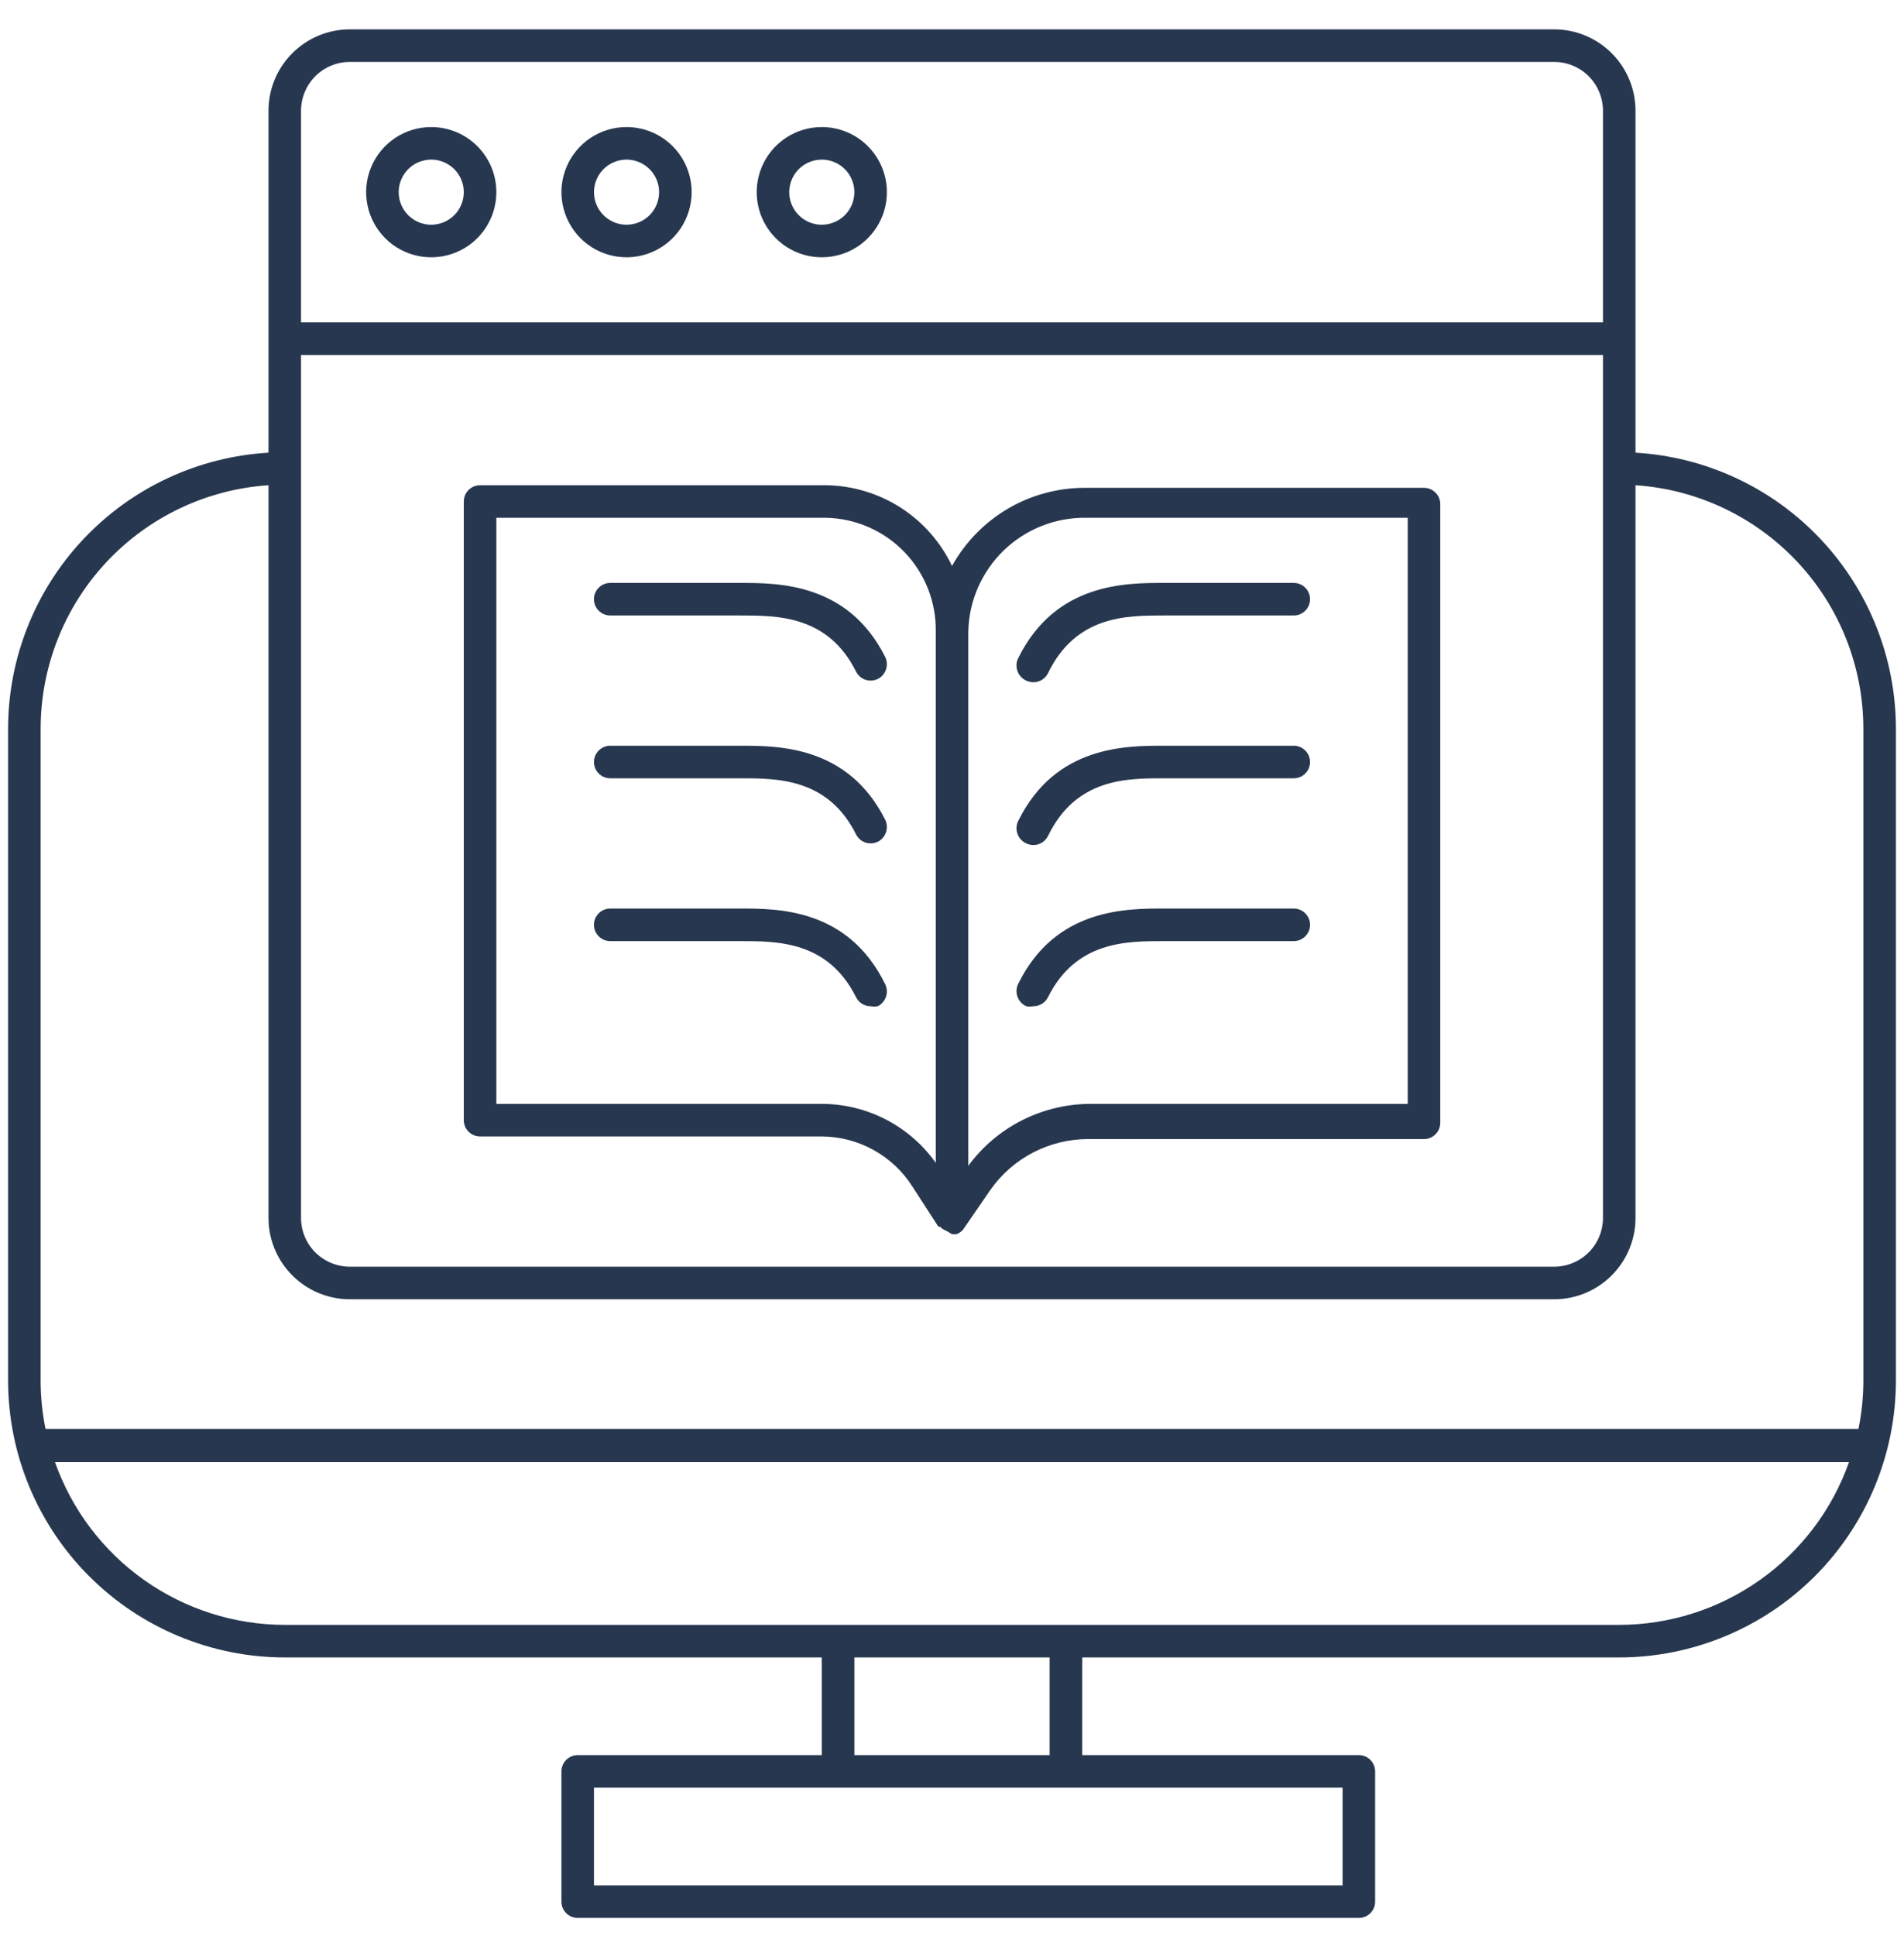 <svg xmlns="http://www.w3.org/2000/svg" width="61" height="62" viewBox="0 0 61 62" fill="none">
<path d="M52.398 14.497V3.547C52.398 2.856 52.124 2.193 51.635 1.704C51.146 1.215 50.483 0.94 49.791 0.94H11.209C10.517 0.94 9.854 1.215 9.365 1.704C8.876 2.193 8.602 2.856 8.602 3.547V14.497C6.342 14.63 4.22 15.622 2.668 17.27C1.117 18.918 0.255 21.097 0.259 23.36V44.216C0.262 46.566 1.197 48.819 2.858 50.48C4.52 52.142 6.773 53.077 9.123 53.08H26.329V56.208H18.508C18.37 56.208 18.237 56.263 18.139 56.361C18.041 56.459 17.987 56.591 17.987 56.729V60.901C17.987 61.039 18.041 61.171 18.139 61.269C18.237 61.367 18.37 61.422 18.508 61.422H43.535C43.673 61.422 43.806 61.367 43.904 61.269C44.001 61.171 44.056 61.039 44.056 60.901V56.729C44.056 56.591 44.001 56.459 43.904 56.361C43.806 56.263 43.673 56.208 43.535 56.208H34.671V53.08H51.877C54.227 53.077 56.48 52.142 58.142 50.48C59.803 48.819 60.738 46.566 60.741 44.216V23.36C60.745 21.097 59.883 18.918 58.332 17.27C56.781 15.622 54.658 14.63 52.398 14.497ZM9.644 15.018V11.368H51.356V39.002C51.356 39.417 51.191 39.815 50.898 40.108C50.604 40.401 50.206 40.566 49.791 40.566H11.209C10.794 40.566 10.396 40.401 10.102 40.108C9.809 39.815 9.644 39.417 9.644 39.002V15.018ZM9.644 3.547C9.644 3.133 9.809 2.735 10.102 2.441C10.396 2.148 10.794 1.983 11.209 1.983H49.791C50.206 1.983 50.604 2.148 50.898 2.441C51.191 2.735 51.356 3.133 51.356 3.547V10.325H9.644V3.547ZM1.302 23.36C1.298 21.373 2.05 19.459 3.405 18.007C4.761 16.554 6.619 15.672 8.602 15.539V39.002C8.602 39.694 8.876 40.356 9.365 40.845C9.854 41.334 10.517 41.609 11.209 41.609H49.791C50.483 41.609 51.146 41.334 51.635 40.845C52.124 40.356 52.398 39.694 52.398 39.002V15.539C54.377 15.672 56.232 16.551 57.587 17.999C58.943 19.447 59.697 21.356 59.698 23.339V44.195C59.699 44.721 59.647 45.245 59.541 45.759H1.458C1.355 45.251 1.302 44.734 1.302 44.216V23.36ZM43.013 60.379H19.029V57.251H43.013V60.379ZM33.628 56.208H27.372V53.08H33.628V56.208ZM51.877 52.037H9.123C7.508 52.035 5.933 51.532 4.614 50.598C3.296 49.665 2.299 48.346 1.761 46.823H59.239C58.701 48.346 57.704 49.665 56.386 50.598C55.067 51.532 53.492 52.035 51.877 52.037Z" fill="#27374F"/>
<path d="M13.816 4.069C13.404 4.069 13 4.191 12.657 4.42C12.314 4.649 12.047 4.975 11.889 5.356C11.731 5.737 11.69 6.157 11.771 6.561C11.851 6.966 12.05 7.337 12.341 7.629C12.633 7.921 13.005 8.119 13.409 8.2C13.814 8.28 14.233 8.239 14.614 8.081C14.995 7.923 15.321 7.656 15.55 7.313C15.779 6.97 15.902 6.567 15.902 6.154C15.902 5.601 15.682 5.071 15.291 4.68C14.9 4.289 14.369 4.069 13.816 4.069ZM13.816 7.197C13.61 7.197 13.408 7.136 13.237 7.021C13.065 6.907 12.932 6.744 12.853 6.553C12.774 6.363 12.753 6.153 12.793 5.951C12.834 5.749 12.933 5.563 13.079 5.417C13.225 5.271 13.41 5.172 13.613 5.132C13.815 5.091 14.024 5.112 14.215 5.191C14.406 5.27 14.569 5.404 14.683 5.575C14.798 5.747 14.859 5.948 14.859 6.154C14.859 6.431 14.749 6.696 14.553 6.892C14.358 7.087 14.093 7.197 13.816 7.197Z" fill="#27374F"/>
<path d="M20.073 4.069C19.661 4.069 19.257 4.191 18.914 4.42C18.572 4.649 18.304 4.975 18.146 5.356C17.988 5.737 17.947 6.157 18.028 6.561C18.108 6.966 18.307 7.337 18.598 7.629C18.89 7.921 19.262 8.119 19.666 8.2C20.071 8.28 20.49 8.239 20.871 8.081C21.252 7.923 21.578 7.656 21.807 7.313C22.036 6.97 22.159 6.567 22.159 6.154C22.159 5.601 21.939 5.071 21.548 4.68C21.157 4.289 20.626 4.069 20.073 4.069ZM20.073 7.197C19.867 7.197 19.665 7.136 19.494 7.021C19.322 6.907 19.189 6.744 19.11 6.553C19.031 6.363 19.01 6.153 19.05 5.951C19.091 5.749 19.19 5.563 19.336 5.417C19.482 5.271 19.667 5.172 19.87 5.132C20.072 5.091 20.282 5.112 20.472 5.191C20.663 5.27 20.826 5.404 20.94 5.575C21.055 5.747 21.116 5.948 21.116 6.154C21.116 6.431 21.006 6.696 20.811 6.892C20.615 7.087 20.35 7.197 20.073 7.197Z" fill="#27374F"/>
<path d="M26.329 4.069C25.916 4.069 25.513 4.191 25.17 4.42C24.827 4.649 24.56 4.975 24.402 5.356C24.244 5.737 24.203 6.157 24.283 6.561C24.364 6.966 24.562 7.337 24.854 7.629C25.146 7.921 25.517 8.119 25.922 8.2C26.326 8.28 26.746 8.239 27.127 8.081C27.508 7.923 27.834 7.656 28.063 7.313C28.292 6.97 28.414 6.567 28.414 6.154C28.414 5.601 28.195 5.071 27.803 4.68C27.412 4.289 26.882 4.069 26.329 4.069ZM26.329 7.197C26.122 7.197 25.921 7.136 25.749 7.021C25.578 6.907 25.444 6.744 25.365 6.553C25.286 6.363 25.266 6.153 25.306 5.951C25.346 5.749 25.445 5.563 25.591 5.417C25.737 5.271 25.923 5.172 26.125 5.132C26.328 5.091 26.537 5.112 26.728 5.191C26.918 5.27 27.081 5.404 27.196 5.575C27.31 5.747 27.372 5.948 27.372 6.154C27.372 6.431 27.262 6.696 27.066 6.892C26.87 7.087 26.605 7.197 26.329 7.197Z" fill="#27374F"/>
<path d="M15.38 36.395H26.33C26.911 36.398 27.483 36.548 27.991 36.831C28.5 37.113 28.929 37.519 29.239 38.011L30.063 39.284H30.115C30.166 39.34 30.231 39.383 30.303 39.409L30.501 39.524H30.647C30.728 39.494 30.8 39.443 30.855 39.378L31.731 38.105C32.084 37.603 32.553 37.193 33.097 36.91C33.642 36.627 34.246 36.479 34.86 36.479H45.621C45.76 36.479 45.892 36.424 45.99 36.326C46.088 36.228 46.143 36.096 46.143 35.957V16.144C46.143 16.006 46.088 15.873 45.99 15.776C45.892 15.678 45.76 15.623 45.621 15.623H34.808C33.931 15.613 33.067 15.84 32.309 16.28C31.551 16.721 30.926 17.359 30.501 18.126C30.137 17.361 29.566 16.713 28.853 16.256C28.139 15.799 27.312 15.551 26.465 15.54H15.38C15.242 15.54 15.11 15.595 15.012 15.692C14.914 15.79 14.859 15.923 14.859 16.061V35.874C14.859 36.012 14.914 36.145 15.012 36.242C15.11 36.34 15.242 36.395 15.38 36.395ZM34.808 16.582H45.1V35.352H34.964C34.197 35.349 33.441 35.527 32.756 35.871C32.071 36.215 31.477 36.717 31.022 37.334V20.232C31.041 19.247 31.451 18.309 32.16 17.625C32.87 16.94 33.822 16.566 34.808 16.582ZM15.902 16.582H26.465C27.415 16.602 28.318 16.997 28.977 17.681C29.636 18.365 29.996 19.282 29.98 20.232V37.24C29.566 36.657 29.018 36.182 28.384 35.853C27.749 35.525 27.044 35.353 26.33 35.352H15.902V16.582Z" fill="#27374F"/>
<path d="M32.878 21.796C32.95 21.83 33.028 21.847 33.107 21.849C33.205 21.849 33.301 21.821 33.384 21.77C33.467 21.718 33.534 21.644 33.577 21.556C34.473 19.711 36.09 19.711 37.279 19.711H41.45C41.588 19.711 41.721 19.656 41.818 19.558C41.916 19.46 41.971 19.328 41.971 19.189C41.971 19.051 41.916 18.919 41.818 18.821C41.721 18.723 41.588 18.668 41.45 18.668H37.279C36.069 18.668 33.827 18.668 32.638 21.046C32.601 21.11 32.578 21.181 32.569 21.255C32.562 21.329 32.569 21.403 32.592 21.474C32.614 21.545 32.651 21.61 32.701 21.666C32.75 21.721 32.81 21.766 32.878 21.796Z" fill="#27374F"/>
<path d="M32.878 27.01C32.95 27.044 33.028 27.061 33.107 27.062C33.205 27.062 33.301 27.035 33.384 26.984C33.467 26.932 33.534 26.858 33.577 26.77C34.473 24.925 36.09 24.925 37.279 24.925H41.45C41.588 24.925 41.721 24.87 41.818 24.772C41.916 24.674 41.971 24.541 41.971 24.403C41.971 24.265 41.916 24.132 41.818 24.035C41.721 23.937 41.588 23.882 41.45 23.882H37.279C36.069 23.882 33.827 23.882 32.638 26.259C32.601 26.324 32.578 26.395 32.569 26.469C32.562 26.543 32.569 26.617 32.592 26.688C32.614 26.759 32.651 26.824 32.701 26.879C32.75 26.935 32.81 26.979 32.878 27.01Z" fill="#27374F"/>
<path d="M32.878 32.224C32.954 32.24 33.032 32.24 33.107 32.224C33.205 32.225 33.301 32.197 33.384 32.146C33.467 32.094 33.534 32.02 33.577 31.933C34.473 30.139 36.09 30.139 37.279 30.139H41.45C41.588 30.139 41.721 30.084 41.818 29.986C41.916 29.889 41.971 29.756 41.971 29.618C41.971 29.479 41.916 29.347 41.818 29.249C41.721 29.151 41.588 29.096 41.45 29.096H37.279C36.069 29.096 33.827 29.096 32.638 31.474C32.601 31.538 32.578 31.609 32.569 31.683C32.562 31.757 32.569 31.832 32.592 31.902C32.614 31.973 32.651 32.038 32.701 32.094C32.75 32.149 32.81 32.194 32.878 32.224Z" fill="#27374F"/>
<path d="M19.551 19.711H23.722C24.911 19.711 26.527 19.711 27.424 21.504C27.467 21.592 27.534 21.666 27.617 21.718C27.7 21.769 27.796 21.797 27.893 21.796C27.973 21.795 28.051 21.777 28.123 21.744C28.245 21.681 28.339 21.574 28.384 21.443C28.428 21.313 28.421 21.17 28.363 21.046C27.174 18.668 24.932 18.668 23.722 18.668H19.551C19.413 18.668 19.28 18.723 19.182 18.821C19.084 18.919 19.029 19.051 19.029 19.189C19.029 19.328 19.084 19.46 19.182 19.558C19.28 19.656 19.413 19.711 19.551 19.711Z" fill="#27374F"/>
<path d="M19.551 24.925H23.722C24.911 24.925 26.527 24.925 27.424 26.718C27.467 26.806 27.534 26.88 27.617 26.931C27.7 26.983 27.796 27.01 27.893 27.01C27.973 27.009 28.051 26.991 28.123 26.958C28.245 26.895 28.339 26.788 28.384 26.657C28.428 26.527 28.421 26.384 28.363 26.259C27.174 23.882 24.932 23.882 23.722 23.882H19.551C19.413 23.882 19.28 23.937 19.182 24.035C19.084 24.132 19.029 24.265 19.029 24.403C19.029 24.541 19.084 24.674 19.182 24.772C19.28 24.87 19.413 24.925 19.551 24.925Z" fill="#27374F"/>
<path d="M27.424 31.933C27.467 32.02 27.534 32.094 27.617 32.146C27.7 32.197 27.796 32.225 27.893 32.224C27.969 32.24 28.047 32.24 28.123 32.224C28.245 32.162 28.339 32.054 28.384 31.924C28.428 31.793 28.421 31.651 28.363 31.526C27.174 29.096 24.932 29.096 23.722 29.096H19.551C19.413 29.096 19.28 29.151 19.182 29.249C19.084 29.347 19.029 29.479 19.029 29.618C19.029 29.756 19.084 29.889 19.182 29.986C19.28 30.084 19.413 30.139 19.551 30.139H23.722C24.911 30.139 26.527 30.139 27.424 31.933Z" fill="#27374F"/>
</svg>